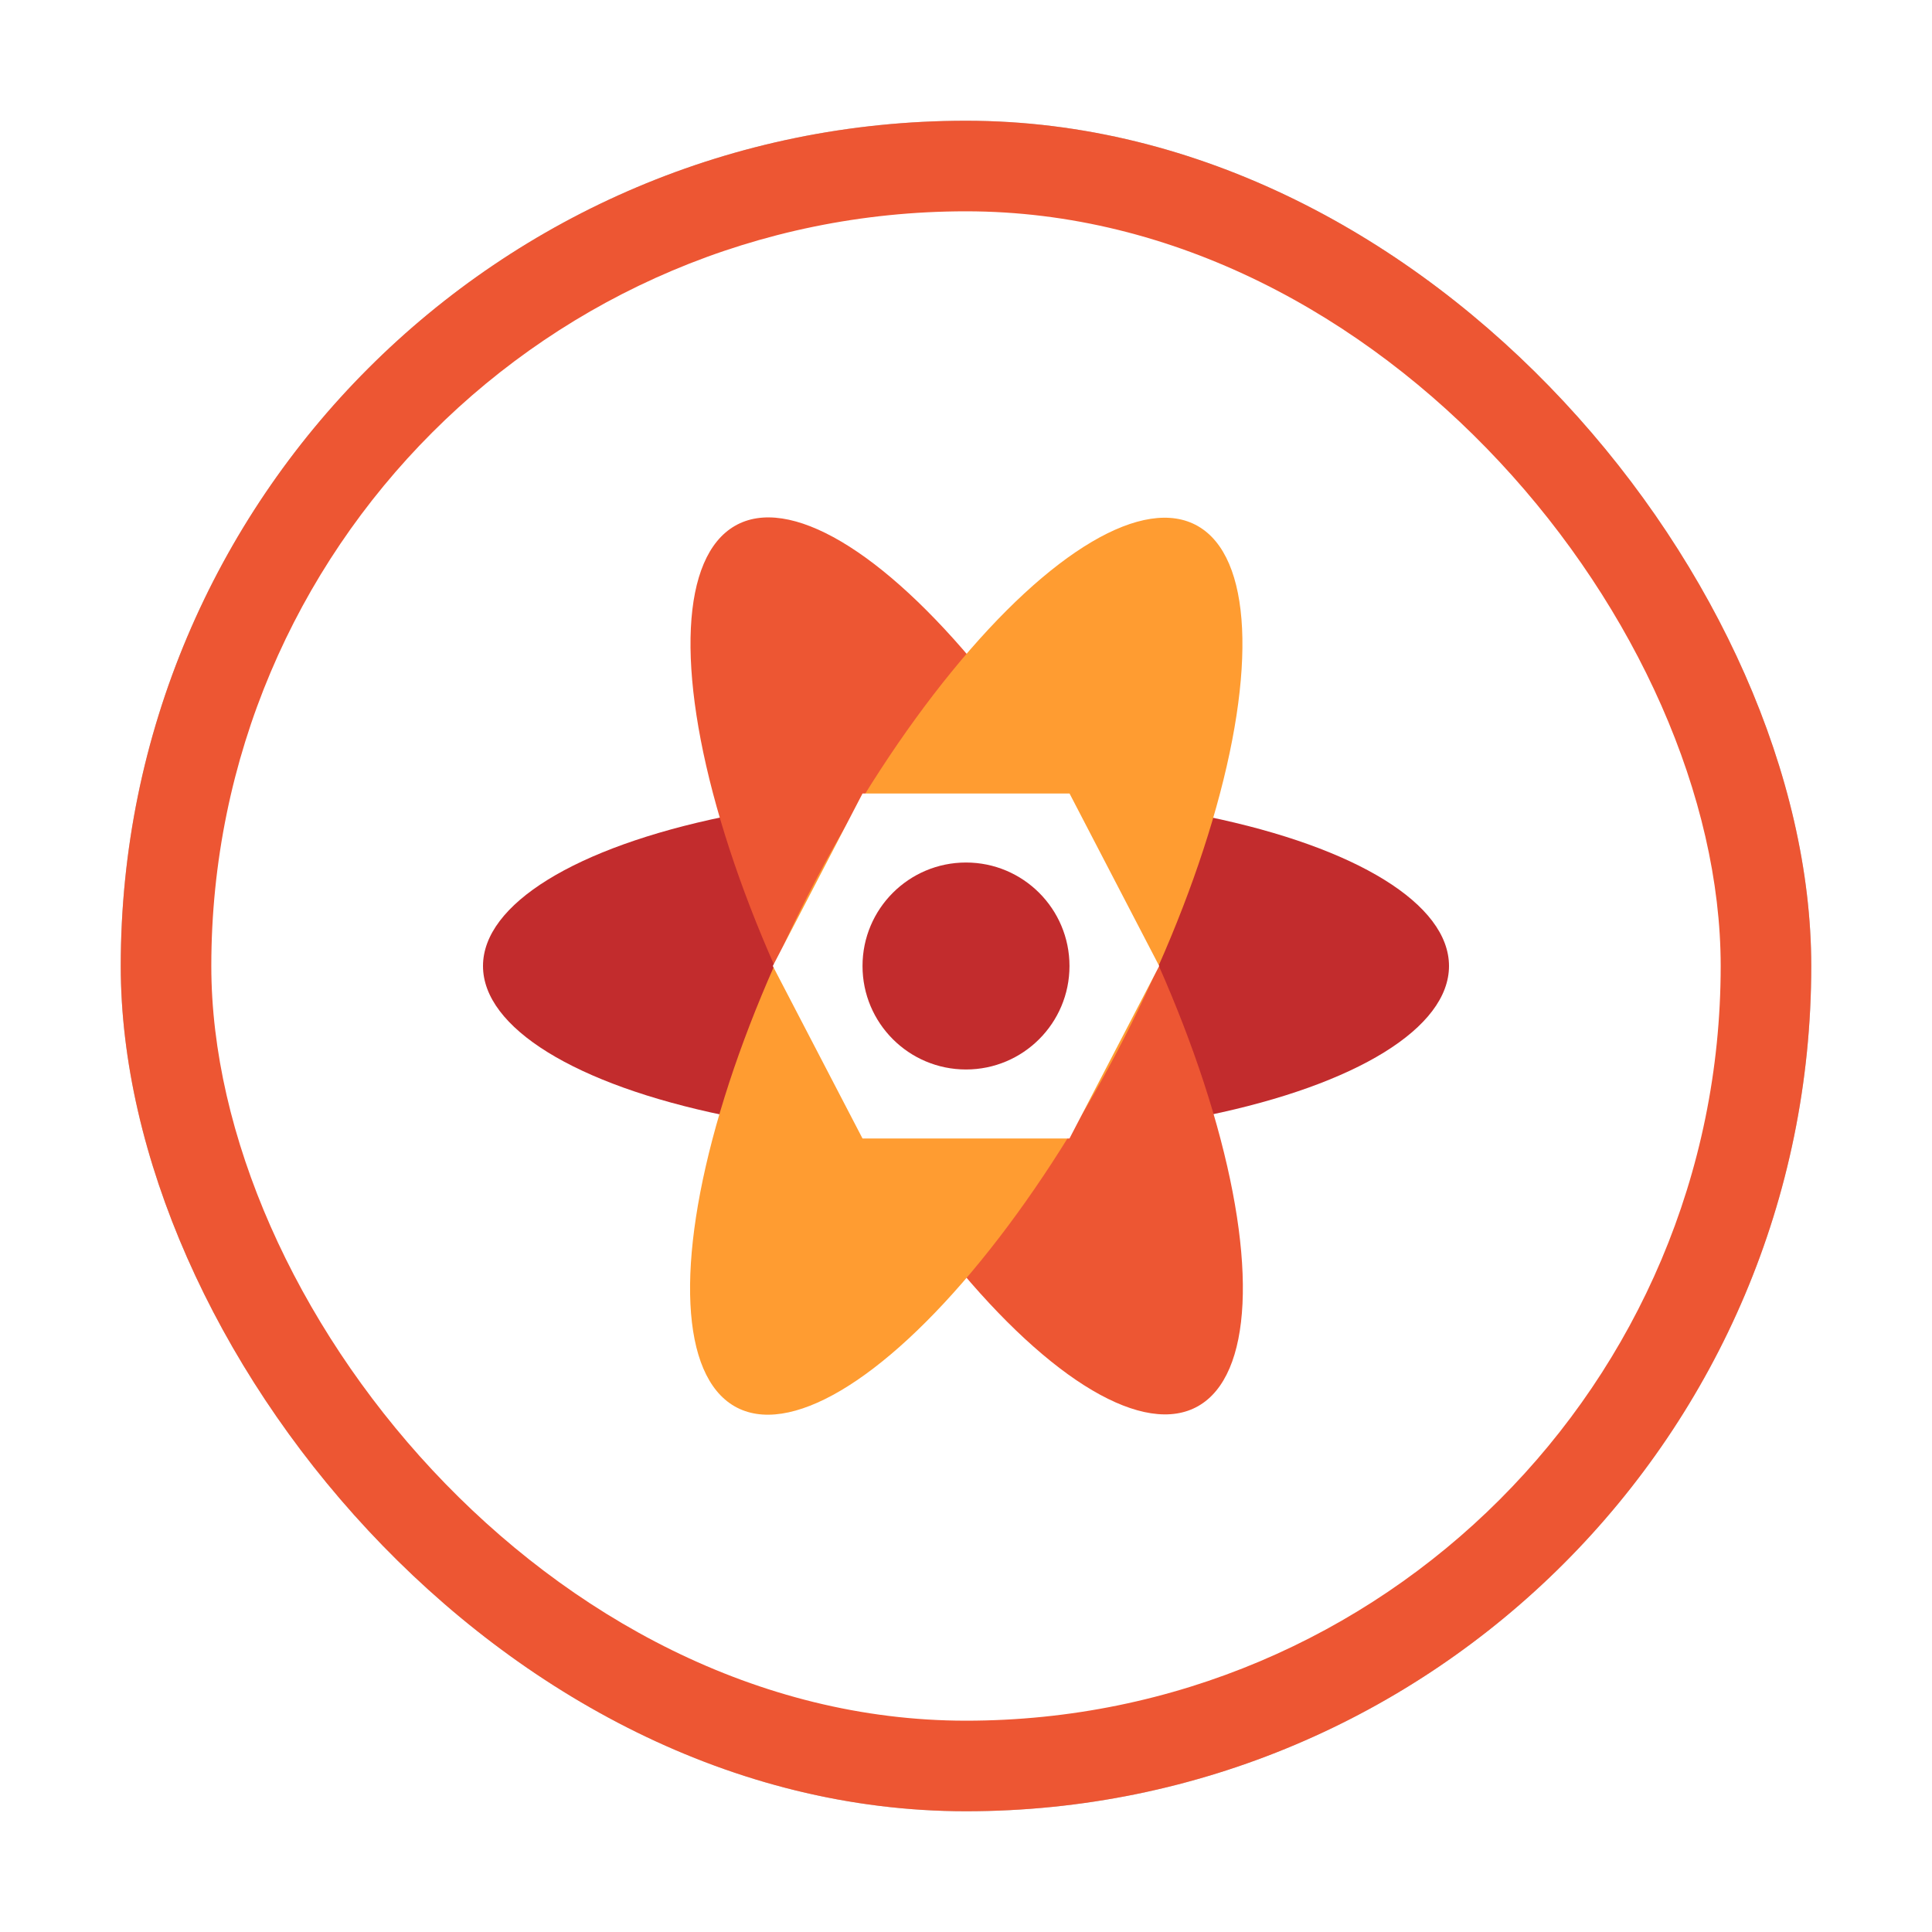 <?xml version="1.0" encoding="UTF-8" standalone="no"?>
<svg
   width="32"
   height="32"
   version="1.1"
   id="svg26"
   sodipodi:docname="reactotron.svg"
   inkscape:version="1.1.2 (0a00cf5339, 2022-02-04)"
   xmlns:inkscape="http://www.inkscape.org/namespaces/inkscape"
   xmlns:sodipodi="http://sodipodi.sourceforge.net/DTD/sodipodi-0.dtd"
   xmlns="http://www.w3.org/2000/svg"
   xmlns:svg="http://www.w3.org/2000/svg">
  <defs
     id="defs30">
    <filter
       inkscape:collect="always"
       style="color-interpolation-filters:sRGB"
       id="filter1784"
       x="-0.075"
       y="-0.075"
       width="1.15"
       height="1.15">
      <feGaussianBlur
         inkscape:collect="always"
         stdDeviation="0.875"
         id="feGaussianBlur1786" />
    </filter>
  </defs>
  <sodipodi:namedview
     id="namedview28"
     pagecolor="#ffffff"
     bordercolor="#666666"
     borderopacity="1.0"
     inkscape:pageshadow="2"
     inkscape:pageopacity="0.0"
     inkscape:pagecheckerboard="0"
     showgrid="false"
     inkscape:zoom="13.140625"
     inkscape:cx="13.01308"
     inkscape:cy="-5.3269917"
     inkscape:window-width="1920"
     inkscape:window-height="991"
     inkscape:window-x="0"
     inkscape:window-y="0"
     inkscape:window-maximized="1"
     inkscape:current-layer="svg26" />
  <rect
     style="opacity:0.5;fill:#000000;stroke-width:0.618;filter:url(#filter1784)"
     id="rect1509"
     width="28"
     height="28"
     x="2"
     y="2"
     rx="14"
     ry="14" />
  <rect
     style="fill:#ed5633;stroke-width:0.618;fill-opacity:1"
     id="rect1509-3"
     width="28"
     height="28"
     x="2"
     y="2"
     rx="14"
     ry="14" />
  <rect
     style="fill:#ffffff;stroke-width:0.552"
     id="rect1509-3-6"
     width="25"
     height="25"
     x="3.5"
     y="3.5"
     rx="12.5"
     ry="12.5" />
  <ellipse
     style="fill:#c22c2d;stroke-width:0.571"
     cx="16"
     cy="16"
     rx="8"
     ry="2.857"
     id="ellipse4" />
  <ellipse
     style="fill:#ed5633;stroke-width:0.571"
     cx="21.864"
     cy="-6.716"
     rx="8.236"
     ry="2.871"
     transform="matrix(0.466,0.885,-0.867,0.499,0,0)"
     id="ellipse10" />
  <ellipse
     style="fill:#ff9c31;stroke-width:0.571"
     cx="5.89"
     cy="21.625"
     rx="8.236"
     ry="2.871"
     transform="matrix(-0.466,0.885,0.867,0.499,0,0)"
     id="ellipse16" />
  <path
     style="fill:#ffffff;stroke-width:0.571"
     d="m 14.286,13.143 h 3.429 L 19.2,16 17.714,18.857 H 14.286 L 12.8,16 Z"
     id="path22" />
  <circle
     style="fill:#c22c2d;stroke-width:0.571"
     cx="16"
     cy="16"
     r="1.714"
     id="circle24" />
</svg>
